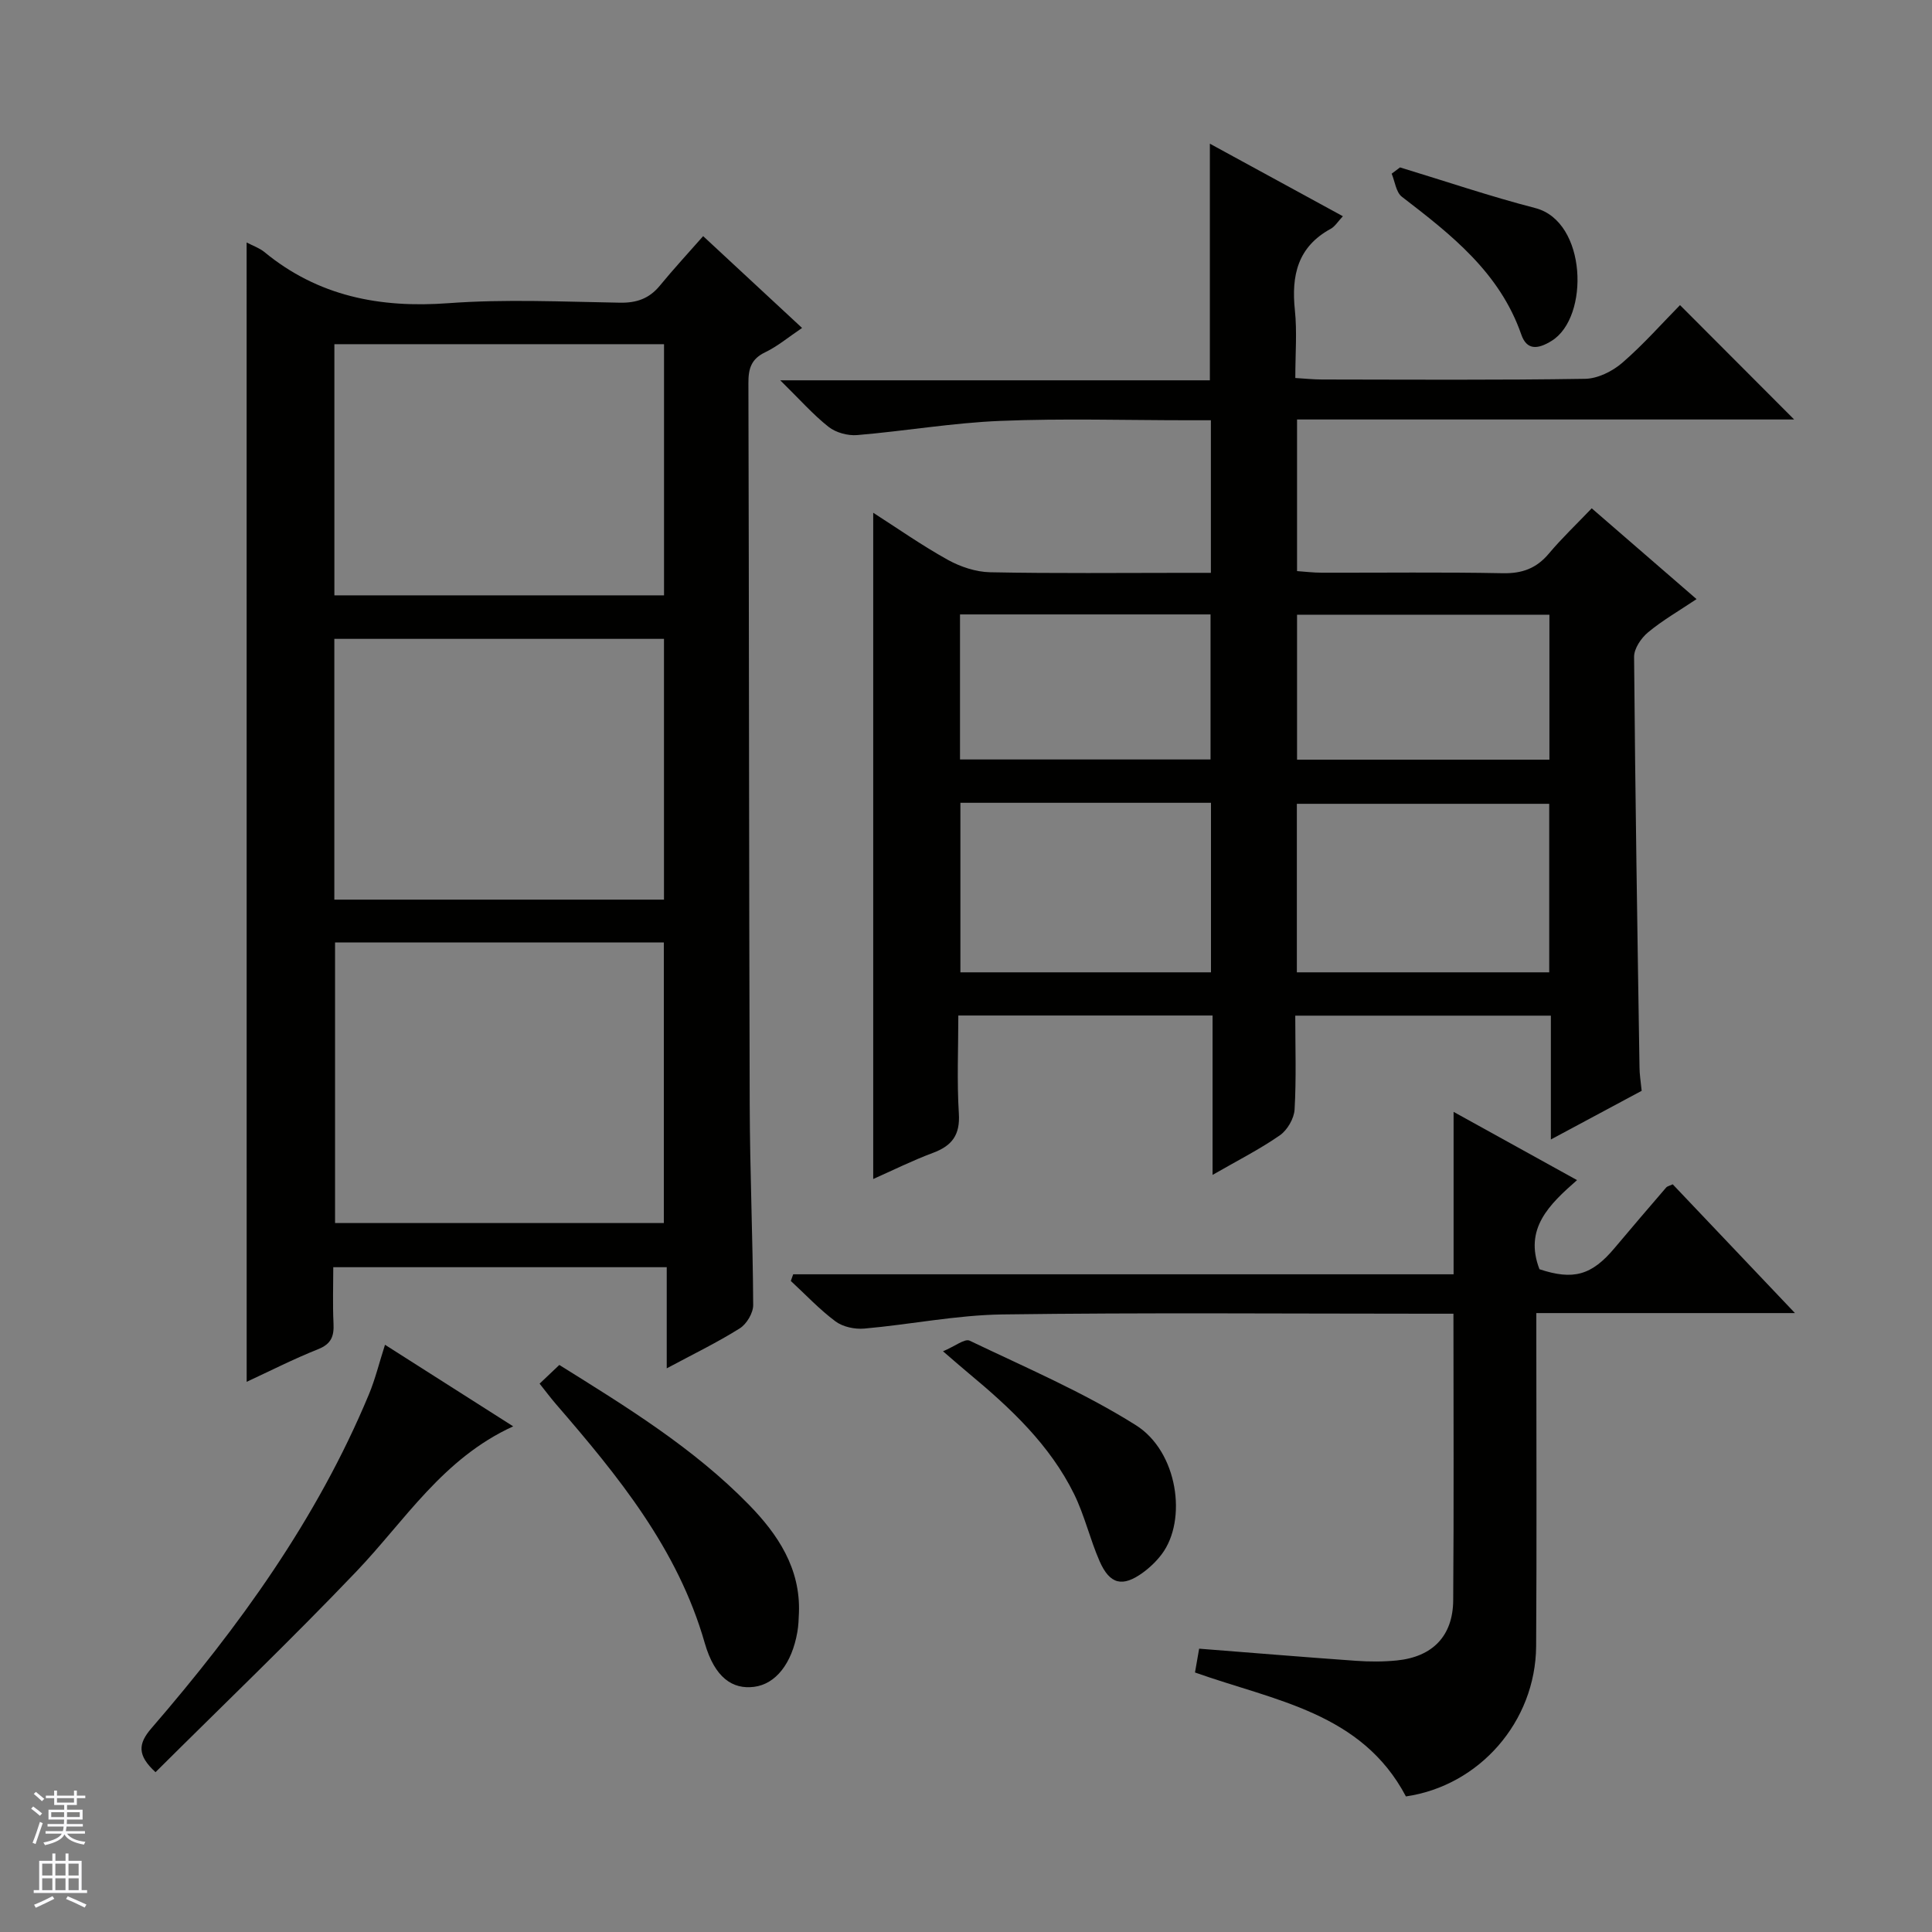 <svg enable-background="new 0 0 400 400" viewBox="0 0 400 400" xmlns="http://www.w3.org/2000/svg"><rect x="0" y="0" width="400" height="400" fill="#808080" stroke="none"/><g fill="#010100"><path d="m339.89 225.84c-6.14 3.29-12.11 6.49-18.8 10.08 0-8.97 0-17.18 0-25.64-17.77 0-35.01 0-52.92 0 0 6.55.23 13.01-.14 19.43-.11 1.88-1.51 4.28-3.07 5.36-4.18 2.9-8.77 5.22-13.91 8.18 0-11.38 0-22.07 0-33-17.65 0-34.75 0-52.64 0 0 6.78-.31 13.56.11 20.3.28 4.44-1.42 6.67-5.36 8.14-4.29 1.6-8.42 3.66-12.37 5.41 0-46.05 0-91.76 0-137.94 4.95 3.17 10.03 6.74 15.43 9.74 2.62 1.45 5.82 2.52 8.78 2.58 13.49.27 27 .12 40.5.12h5.2c0-10.58 0-20.67 0-31.59-1.42 0-3 0-4.57 0-13 0-26.02-.4-38.99.13-9.91.4-19.77 2.11-29.68 2.94-1.94.16-4.4-.51-5.91-1.7-3.22-2.54-5.96-5.67-10.01-9.64h88.95c0-16.6 0-32.49 0-48.99 9.1 4.96 18.08 9.86 27.54 15.02-1.05 1.11-1.64 2.13-2.53 2.61-6.84 3.73-8.16 9.66-7.41 16.83.47 4.44.09 8.97.09 14.05 1.99.12 3.75.31 5.5.31 18.17.02 36.33.15 54.5-.14 2.61-.04 5.65-1.55 7.69-3.31 4.39-3.8 8.26-8.2 11.96-11.95 8.06 8.07 15.86 15.89 23.63 23.68-33.82 0-68.19 0-102.92 0v31.39c1.61.11 3.35.33 5.09.33 12.5.03 25-.14 37.5.11 4.03.08 6.98-1.01 9.55-4.07 2.67-3.18 5.7-6.05 8.87-9.37 7.27 6.3 14.14 12.25 21.7 18.8-3.66 2.45-7.07 4.41-10.04 6.88-1.43 1.18-2.9 3.36-2.89 5.07.23 28.31.68 56.62 1.12 84.92 0 1.47.25 2.94.45 4.93zm-141.05-59.63v35.1h51.88c0-11.81 0-23.35 0-35.1-17.35 0-34.43 0-51.88 0zm121.91.21c-17.65 0-34.98 0-52.25 0v34.89h52.25c0-11.69 0-23.12 0-34.89zm-121.99-39.21v30.03h51.87c0-10.24 0-20.12 0-30.03-17.45 0-34.53 0-51.87 0zm122.03.06c-17.65 0-34.87 0-52.25 0v30.01h52.25c0-10.06 0-19.82 0-30.01z"/><path d="m51.06 50.2c1.35.71 2.66 1.15 3.65 1.96 11.16 9.19 23.94 11.66 38.15 10.61 11.77-.87 23.65-.3 35.48-.1 3.46.06 6.06-.84 8.26-3.51 2.84-3.46 5.88-6.75 8.98-10.27 7.33 6.8 13.65 12.67 20.48 19.01-2.8 1.88-5.06 3.8-7.65 5.04-2.89 1.39-3.47 3.39-3.46 6.35.14 49.82.11 99.64.27 149.47.04 13.81.65 27.62.72 41.43.01 1.65-1.36 3.95-2.79 4.84-4.61 2.9-9.55 5.29-15.11 8.27 0-7.28 0-13.94 0-20.94-23.18 0-45.75 0-69.04 0 0 3.81-.14 7.74.05 11.66.13 2.62-.46 4.23-3.17 5.31-5.07 2.02-9.96 4.51-14.81 6.76-.01-78.62-.01-157.08-.01-235.89zm18.31 144.93v58.09h68.07c0-19.57 0-38.77 0-58.09-22.84 0-45.28 0-68.07 0zm-.15-8.87h68.25c0-18.19 0-36.05 0-53.99-22.91 0-45.47 0-68.25 0zm.01-63h68.25c0-17.52 0-34.72 0-52-22.91 0-45.47 0-68.25 0z"/><path d="m291.08 371.93c-9.18-17.39-27.14-19.79-43.67-25.66.25-1.46.55-3.15.86-4.93 11.02.86 21.72 1.75 32.44 2.51 2.82.2 5.68.21 8.49-.07 7.4-.75 11.61-5.05 11.67-12.45.15-19.49.05-38.99.05-59.34-1.89 0-3.62 0-5.36 0-29.33 0-58.67-.25-87.99.15-9.56.13-19.08 2.09-28.64 2.93-1.96.17-4.42-.35-5.95-1.49-3.32-2.47-6.19-5.55-9.25-8.37.16-.46.33-.92.49-1.38h136.73c0-11.45 0-22.03 0-33.63 8.85 4.89 16.9 9.34 25.56 14.13-5.74 5.04-11.02 10.04-7.78 18.45 7 2.32 10.8 1.28 15.56-4.4 3.53-4.21 7.11-8.37 10.69-12.54.19-.22.56-.28 1.34-.64 8.1 8.53 16.31 17.18 25.31 26.66-18.34 0-35.68 0-53.55 0v5.96c0 21 .1 42-.04 63-.11 15.63-11.75 28.9-26.96 31.11z"/><path d="m32.2 366.91c-3.84-3.52-3.6-5.91-.85-9.09 18.13-20.99 34.28-43.3 45.02-69.11 1.32-3.16 2.13-6.53 3.34-10.29 8.75 5.57 17.39 11.06 26.54 16.89-14.59 6.66-22.38 19.48-32.43 30.01-13.54 14.19-27.72 27.75-41.62 41.59z"/><path d="m111.72 286.47c1.49-1.42 2.68-2.55 4.08-3.87 13.92 8.68 27.8 17.2 39.25 28.93 5.99 6.13 10.71 13.19 10.36 22.41-.05 1.33-.1 2.67-.33 3.97-1.14 6.54-4.5 10.76-8.94 11.33-4.43.57-8.15-1.83-10.23-9.07-5.58-19.51-17.94-34.58-30.79-49.45-1.08-1.25-2.07-2.58-3.4-4.25z"/><path d="m195.24 279.77c2.48-1.04 4.5-2.68 5.51-2.2 11.62 5.57 23.57 10.67 34.42 17.5 8.71 5.48 10.68 19.65 5.35 26.72-1.08 1.43-2.44 2.74-3.89 3.8-4.22 3.07-6.86 2.46-8.98-2.38-1.98-4.53-3.1-9.46-5.27-13.88-5.02-10.19-13.16-17.8-21.76-24.95-1.39-1.15-2.75-2.35-5.38-4.61z"/><path d="m289.86 34.66c9.33 2.83 18.58 5.98 28.01 8.42 10.7 2.77 11.25 22.59 3.41 27.47-3.04 1.9-5.21 1.88-6.31-1.28-4.47-12.86-14.52-20.69-24.72-28.53-1.22-.93-1.44-3.16-2.12-4.78.58-.43 1.15-.87 1.73-1.3z"/></g><path d="m6.45 374.46.42-.45c.65.47 1.27.95 1.85 1.44l-.45.49c-.66-.56-1.26-1.06-1.83-1.48m.93 7.33-.63-.26c.55-1.36 1.05-2.8 1.52-4.33.19.1.38.19.59.27-.46 1.29-.95 2.73-1.48 4.32m-.38-10.38.44-.42c.43.34 1.01.82 1.74 1.44l-.49.49c-.53-.51-1.09-1.01-1.69-1.51m2.5.35h1.72v-1.04h.59v1.04h3.52v-1.04h.59v1.04h1.75v.53h-1.75v1.42h-2.03v.97h3.22v2.03h-3.24c0 .35-.01.66-.03.93h3.32v.53h-3.37c-.03.27-.08.58-.15.94h3.96v.53h-3.71c.67.92 1.93 1.48 3.79 1.68-.13.24-.23.44-.29.59-2.13-.38-3.48-1.08-4.04-2.12-.43.97-1.77 1.72-4.03 2.23-.09-.19-.2-.37-.33-.55 2.1-.42 3.37-1.03 3.81-1.83h-3.36v-.53h3.58c.08-.29.13-.61.16-.94h-3.33v-.53h3.39c.02-.27.04-.58.04-.93h-3.23v-2.03h3.25v-.97h-2.07v-1.42h-1.73zm1.12 3.44v1h2.65c.01-.3.02-.44.01-.4v-.25-.35zm1.19-2h3.52v-.91h-3.52zm4.71 2h-2.63v.59c0 .15-.01.28-.01.4h2.64z" fill="#fafafc"/><path d="m13.55 383.74h.63v1.52h2.72v6.07h1.13v.6h-11.05v-.6h1.13v-6.07h2.73v-1.52h.63v1.52h2.1v-1.52zm-2.68 8.83.38.56c-1.24.63-2.53 1.25-3.85 1.85-.1-.21-.21-.42-.34-.63 1.36-.55 2.63-1.15 3.81-1.78m-2.13-4.27h2.1v-2.45h-2.1zm0 3.04h2.1v-2.46h-2.1zm2.72-3.04h2.1v-2.45h-2.1zm0 3.04h2.1v-2.46h-2.1zm6.07 3.6c-1.41-.71-2.7-1.3-3.86-1.78l.35-.56c1.45.62 2.75 1.19 3.88 1.72zm-1.25-9.09h-2.1v2.45h2.1zm-2.09 5.49h2.1v-2.46h-2.1z" fill="#fafafc"/></svg>